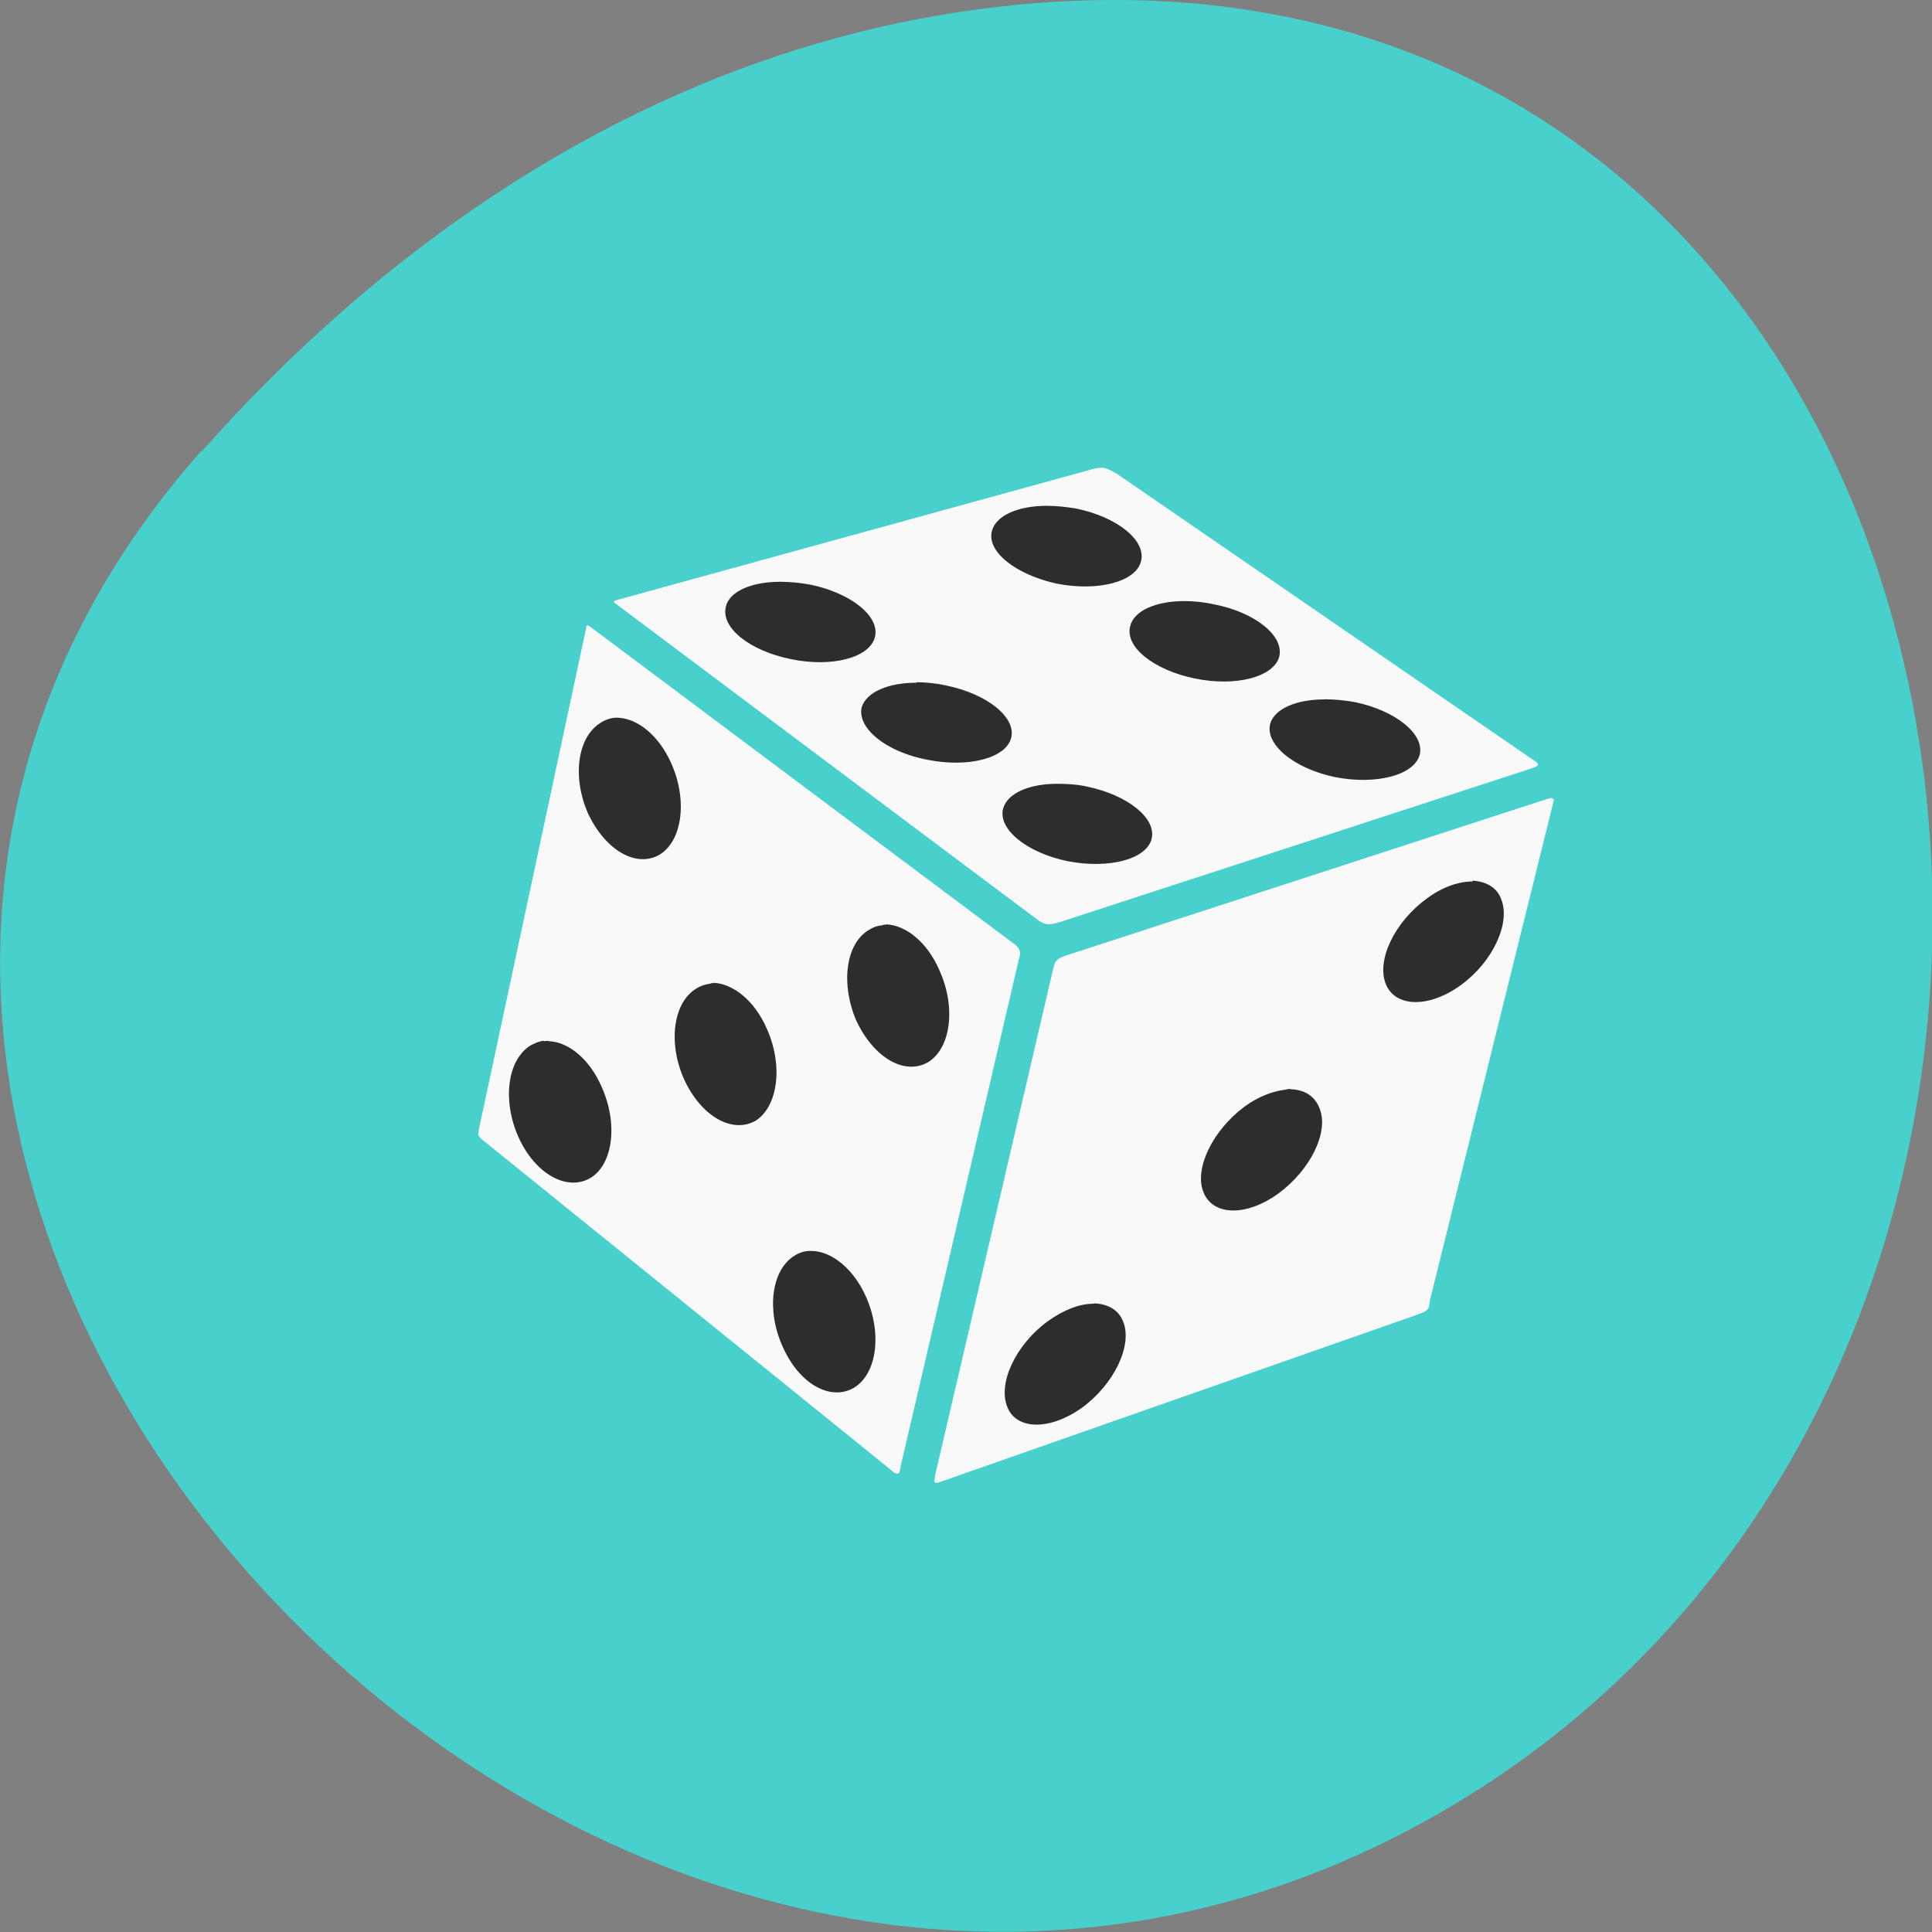 <svg xmlns="http://www.w3.org/2000/svg" viewBox="0 0 16 16"><rect x="0" y="0" width="16" height="16" fill="#808080" stroke="none"/><defs><clipPath id="5"><path d="m 4 8 h 4 v 4 h -4"/></clipPath><clipPath id="4"><path d="m 4 5 h 5 v 5 h -5"/></clipPath><clipPath id="6"><path d="m 3 3 h 10 v 10 h -10"/></clipPath><clipPath id="3"><path d="m 8 4 h 5 v 3 h -5"/></clipPath><clipPath id="1"><path d="m 1.902 0.965 h 13.02 c 0.758 0 1.371 0.578 1.371 1.293 v 12.281 c 0 0.715 -0.613 1.293 -1.371 1.293 h -13.02 c -0.754 0 -1.371 -0.578 -1.371 -1.293 v -12.281 c 0 -0.715 0.617 -1.293 1.371 -1.293"/></clipPath><clipPath id="0"><path d="m 8 7 h 5 v 5 h -5"/></clipPath><clipPath id="2"><path d="m 5 4 h 5 v 4 h -5"/></clipPath></defs><path d="m 1.668 3.734 c -5.277 5.953 3.047 15.11 10.02 11.41 c 7.05 -3.746 5.168 -16.14 -3.484 -15.08 c -2.574 0.313 -4.809 1.73 -6.531 3.672" fill="#47d0cc"/><g clip-path="url(#0)"><g clip-path="url(#1)"><path d="m 8.105 11.441 l 3.543 -4.082 l 0.887 -0.25 v 0.406 l -0.176 0.641 l -3.07 3.41 l -0.637 0.324 l -0.445 -0.098" fill="#2d2d2d"/></g></g><g clip-path="url(#2)"><g clip-path="url(#1)"><path d="m 5.824 4.93 l 0.77 -0.27 l 0.563 0.227 l 2.578 1.887 l -0.148 0.32 l -0.488 0.254 l -0.832 -0.336 l -2.234 -1.652" fill="#2d2d2d"/></g></g><g clip-path="url(#3)"><g clip-path="url(#1)"><path d="m 8.02 4.398 l 0.371 0.363 l 2.668 1.859 l 0.992 -0.324 l -0.578 -0.586 l -2.52 -1.676 l -0.77 0.207" fill="#2d2d2d"/></g></g><g clip-path="url(#4)"><g clip-path="url(#1)"><path d="m 4.977 5.711 l 3.055 2.18 v 0.688 l -0.445 0.461 l -0.801 -0.656 l -2.207 -1.594" fill="#2d2d2d"/></g></g><g clip-path="url(#5)"><g clip-path="url(#1)"><path d="m 6.207 8.129 l -0.992 -0.086 l -0.918 0.477 l -0.207 0.852 l 0.727 0.645 l 1.598 1.219 l 0.609 0.543 l 0.457 -0.828 l -1.02 -2.602 c 0 0 -0.254 -0.379 -0.254 -0.293 c 0 0.082 0 0.07 0 0.07" fill="#2d2d2d"/></g></g><g clip-path="url(#6)"><g clip-path="url(#1)"><path d="m 9.117 3.875 c -0.027 0 -0.055 0.004 -0.09 0.016 l -3.918 1.078 c -0.031 0.008 -0.031 0.016 -0.004 0.035 l 3.477 2.605 c 0.066 0.051 0.094 0.055 0.184 0.031 l 3.898 -1.27 c 0.094 -0.031 0.098 -0.039 0.008 -0.094 l -3.422 -2.352 c -0.055 -0.031 -0.09 -0.051 -0.133 -0.051 m -0.449 0.316 c 0.078 0 0.16 0.008 0.246 0.023 c 0.34 0.07 0.582 0.266 0.535 0.438 c -0.043 0.168 -0.355 0.25 -0.695 0.184 c -0.34 -0.074 -0.586 -0.266 -0.539 -0.438 c 0.035 -0.129 0.219 -0.207 0.453 -0.207 m -2.207 0.629 c 0.078 0 0.164 0.008 0.246 0.023 c 0.344 0.07 0.582 0.266 0.539 0.434 c -0.043 0.172 -0.355 0.254 -0.695 0.184 c -0.344 -0.07 -0.586 -0.262 -0.539 -0.438 c 0.031 -0.125 0.215 -0.203 0.449 -0.203 m 3.348 0.16 c 0.078 0 0.16 0.008 0.246 0.027 c 0.34 0.066 0.582 0.262 0.539 0.434 c -0.047 0.168 -0.359 0.25 -0.699 0.18 c -0.34 -0.07 -0.582 -0.262 -0.535 -0.434 c 0.031 -0.129 0.215 -0.207 0.449 -0.207 m -4.945 0.199 c -0.008 0.004 -0.008 0.012 -0.012 0.035 l -0.887 4.145 c -0.008 0.043 -0.008 0.051 0.035 0.086 l 3.355 2.711 c 0.078 0.07 0.094 0.07 0.105 -0.016 l 0.98 -4.203 c 0.02 -0.055 0 -0.086 -0.035 -0.113 l -3.508 -2.625 c -0.02 -0.012 -0.027 -0.02 -0.035 -0.02 m 2.727 0.473 c 0.078 0 0.164 0.008 0.246 0.027 c 0.344 0.07 0.582 0.266 0.539 0.434 c -0.043 0.168 -0.355 0.25 -0.699 0.18 c -0.34 -0.066 -0.578 -0.262 -0.539 -0.434 c 0.039 -0.125 0.219 -0.203 0.453 -0.203 m 3.379 0.137 c 0.078 0 0.164 0.008 0.25 0.023 c 0.34 0.07 0.582 0.266 0.539 0.438 c -0.047 0.168 -0.359 0.25 -0.699 0.184 c -0.34 -0.07 -0.582 -0.27 -0.539 -0.441 c 0.035 -0.125 0.215 -0.203 0.453 -0.203 m -5.891 0.152 c 0.012 0 0.027 0 0.039 0 c 0.164 0.008 0.336 0.148 0.438 0.375 c 0.137 0.305 0.094 0.641 -0.094 0.758 c -0.191 0.113 -0.449 -0.031 -0.594 -0.34 c -0.133 -0.301 -0.09 -0.637 0.109 -0.754 c 0.035 -0.023 0.074 -0.035 0.109 -0.039 m 3.664 0.547 c 0.078 0 0.164 0.004 0.25 0.023 c 0.336 0.07 0.578 0.262 0.535 0.434 c -0.043 0.168 -0.352 0.25 -0.695 0.184 c -0.34 -0.07 -0.578 -0.266 -0.535 -0.434 c 0.035 -0.129 0.215 -0.207 0.449 -0.207 m 4.102 0.113 c -0.012 0.004 -0.023 0.008 -0.031 0.008 l -4.01 1.305 c -0.078 0.031 -0.078 0.047 -0.094 0.102 l -0.977 4.191 c -0.008 0.059 -0.027 0.09 0.051 0.059 l 3.945 -1.383 c 0.082 -0.031 0.094 -0.039 0.098 -0.109 l 1.023 -4.129 c 0.008 -0.031 0.008 -0.035 -0.02 -0.035 m -0.648 0.68 c 0.113 0.008 0.203 0.055 0.238 0.156 c 0.078 0.195 -0.07 0.516 -0.332 0.707 c -0.266 0.195 -0.547 0.188 -0.625 -0.008 c -0.078 -0.199 0.074 -0.512 0.34 -0.707 c 0.133 -0.098 0.266 -0.141 0.379 -0.141 m -4.855 0.355 c 0.164 0.008 0.34 0.148 0.441 0.383 c 0.137 0.305 0.094 0.641 -0.094 0.758 c -0.195 0.113 -0.449 -0.035 -0.594 -0.34 c -0.133 -0.305 -0.09 -0.641 0.102 -0.754 c 0.035 -0.023 0.07 -0.035 0.109 -0.039 c 0.012 -0.004 0.023 -0.008 0.031 -0.004 m -1.426 0.48 c 0.164 0.008 0.34 0.148 0.441 0.379 c 0.137 0.305 0.094 0.641 -0.09 0.762 c -0.195 0.113 -0.453 -0.035 -0.594 -0.34 c -0.137 -0.305 -0.09 -0.641 0.102 -0.754 c 0.035 -0.023 0.078 -0.035 0.109 -0.039 c 0.012 -0.004 0.023 -0.008 0.035 -0.004 m -1.406 0.48 c 0.016 -0.004 0.027 -0.004 0.043 0 c 0.164 0.008 0.336 0.152 0.434 0.379 c 0.137 0.305 0.094 0.641 -0.094 0.754 c -0.195 0.113 -0.457 -0.035 -0.594 -0.336 c -0.137 -0.305 -0.094 -0.641 0.098 -0.762 c 0.039 -0.02 0.074 -0.035 0.109 -0.039 m 6.191 0.402 c 0.109 0.004 0.195 0.055 0.234 0.156 c 0.082 0.195 -0.074 0.512 -0.34 0.707 c -0.262 0.191 -0.543 0.188 -0.621 -0.012 c -0.078 -0.195 0.078 -0.512 0.34 -0.707 c 0.117 -0.086 0.238 -0.129 0.34 -0.141 c 0.016 -0.004 0.031 -0.008 0.047 -0.004 m -4 1.34 c 0.012 0 0.027 0 0.039 0 c 0.16 0.008 0.336 0.148 0.438 0.375 c 0.137 0.305 0.094 0.641 -0.098 0.758 c -0.195 0.113 -0.453 -0.031 -0.59 -0.34 c -0.137 -0.301 -0.094 -0.637 0.098 -0.754 c 0.035 -0.023 0.074 -0.035 0.109 -0.039 m 2.371 0.434 c 0.113 0.004 0.203 0.051 0.242 0.152 c 0.078 0.195 -0.074 0.516 -0.34 0.711 c -0.266 0.191 -0.547 0.188 -0.621 -0.008 c -0.078 -0.199 0.074 -0.516 0.336 -0.707 c 0.137 -0.098 0.266 -0.145 0.379 -0.145" fill="#f9f9f9"/></g></g></svg>